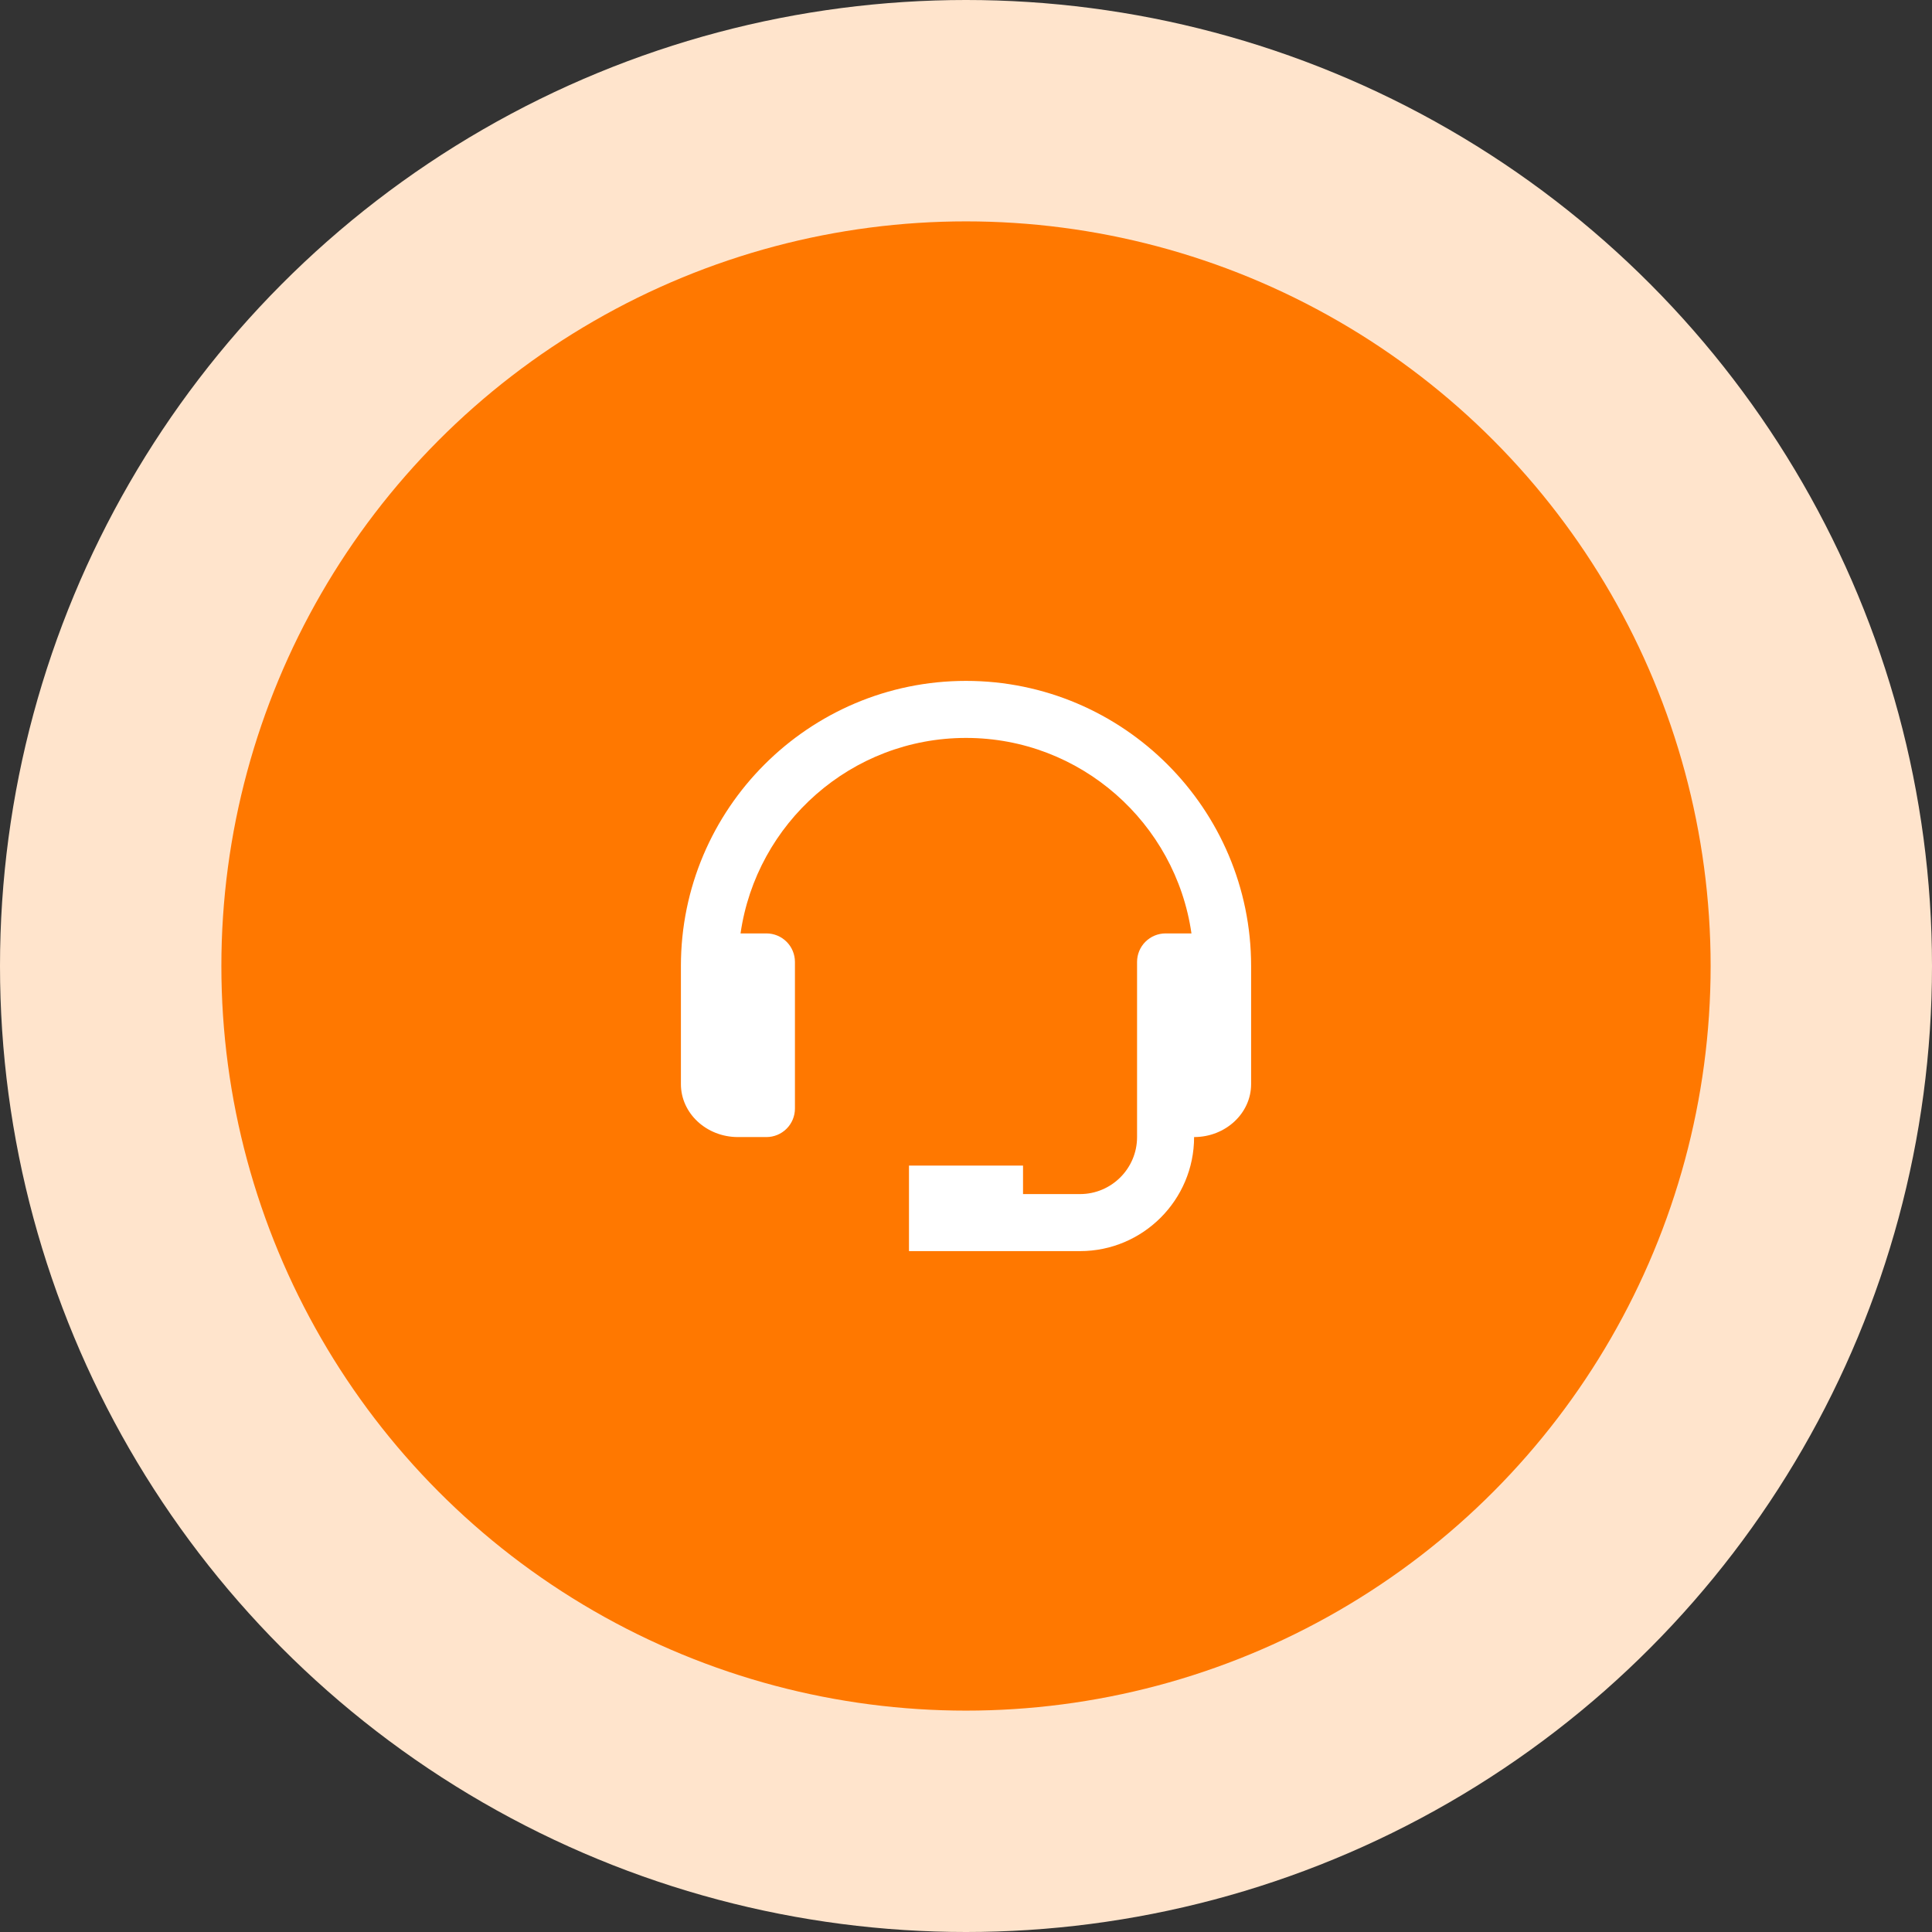 <svg width="96" height="96" viewBox="0 0 96 96" fill="none" xmlns="http://www.w3.org/2000/svg">
<rect x="0" y="0" width="96" height="96" fill="#333333" stroke="none"/>
<circle cx="48" cy="48" r="48" fill="#FFE4CC"/>
<circle cx="48" cy="48" r="37" fill="#FF7800"/>
<path d="M48 33.833C40.189 33.833 33.834 40.188 33.834 48V53.869C33.834 55.32 35.104 56.5 36.667 56.5H38.084C38.459 56.5 38.82 56.351 39.085 56.085C39.351 55.819 39.5 55.459 39.5 55.083V47.797C39.5 47.422 39.351 47.061 39.085 46.796C38.82 46.53 38.459 46.381 38.084 46.381H36.797C37.585 40.898 42.302 36.667 48 36.667C53.698 36.667 58.416 40.898 59.203 46.381H57.917C57.541 46.381 57.181 46.53 56.915 46.796C56.649 47.061 56.5 47.422 56.5 47.797V56.5C56.5 58.062 55.229 59.333 53.667 59.333H50.834V57.917H45.167V62.167H53.667C56.792 62.167 59.334 59.625 59.334 56.5C60.896 56.5 62.167 55.32 62.167 53.869V48C62.167 40.188 55.812 33.833 48 33.833Z" fill="white"/>
</svg>
